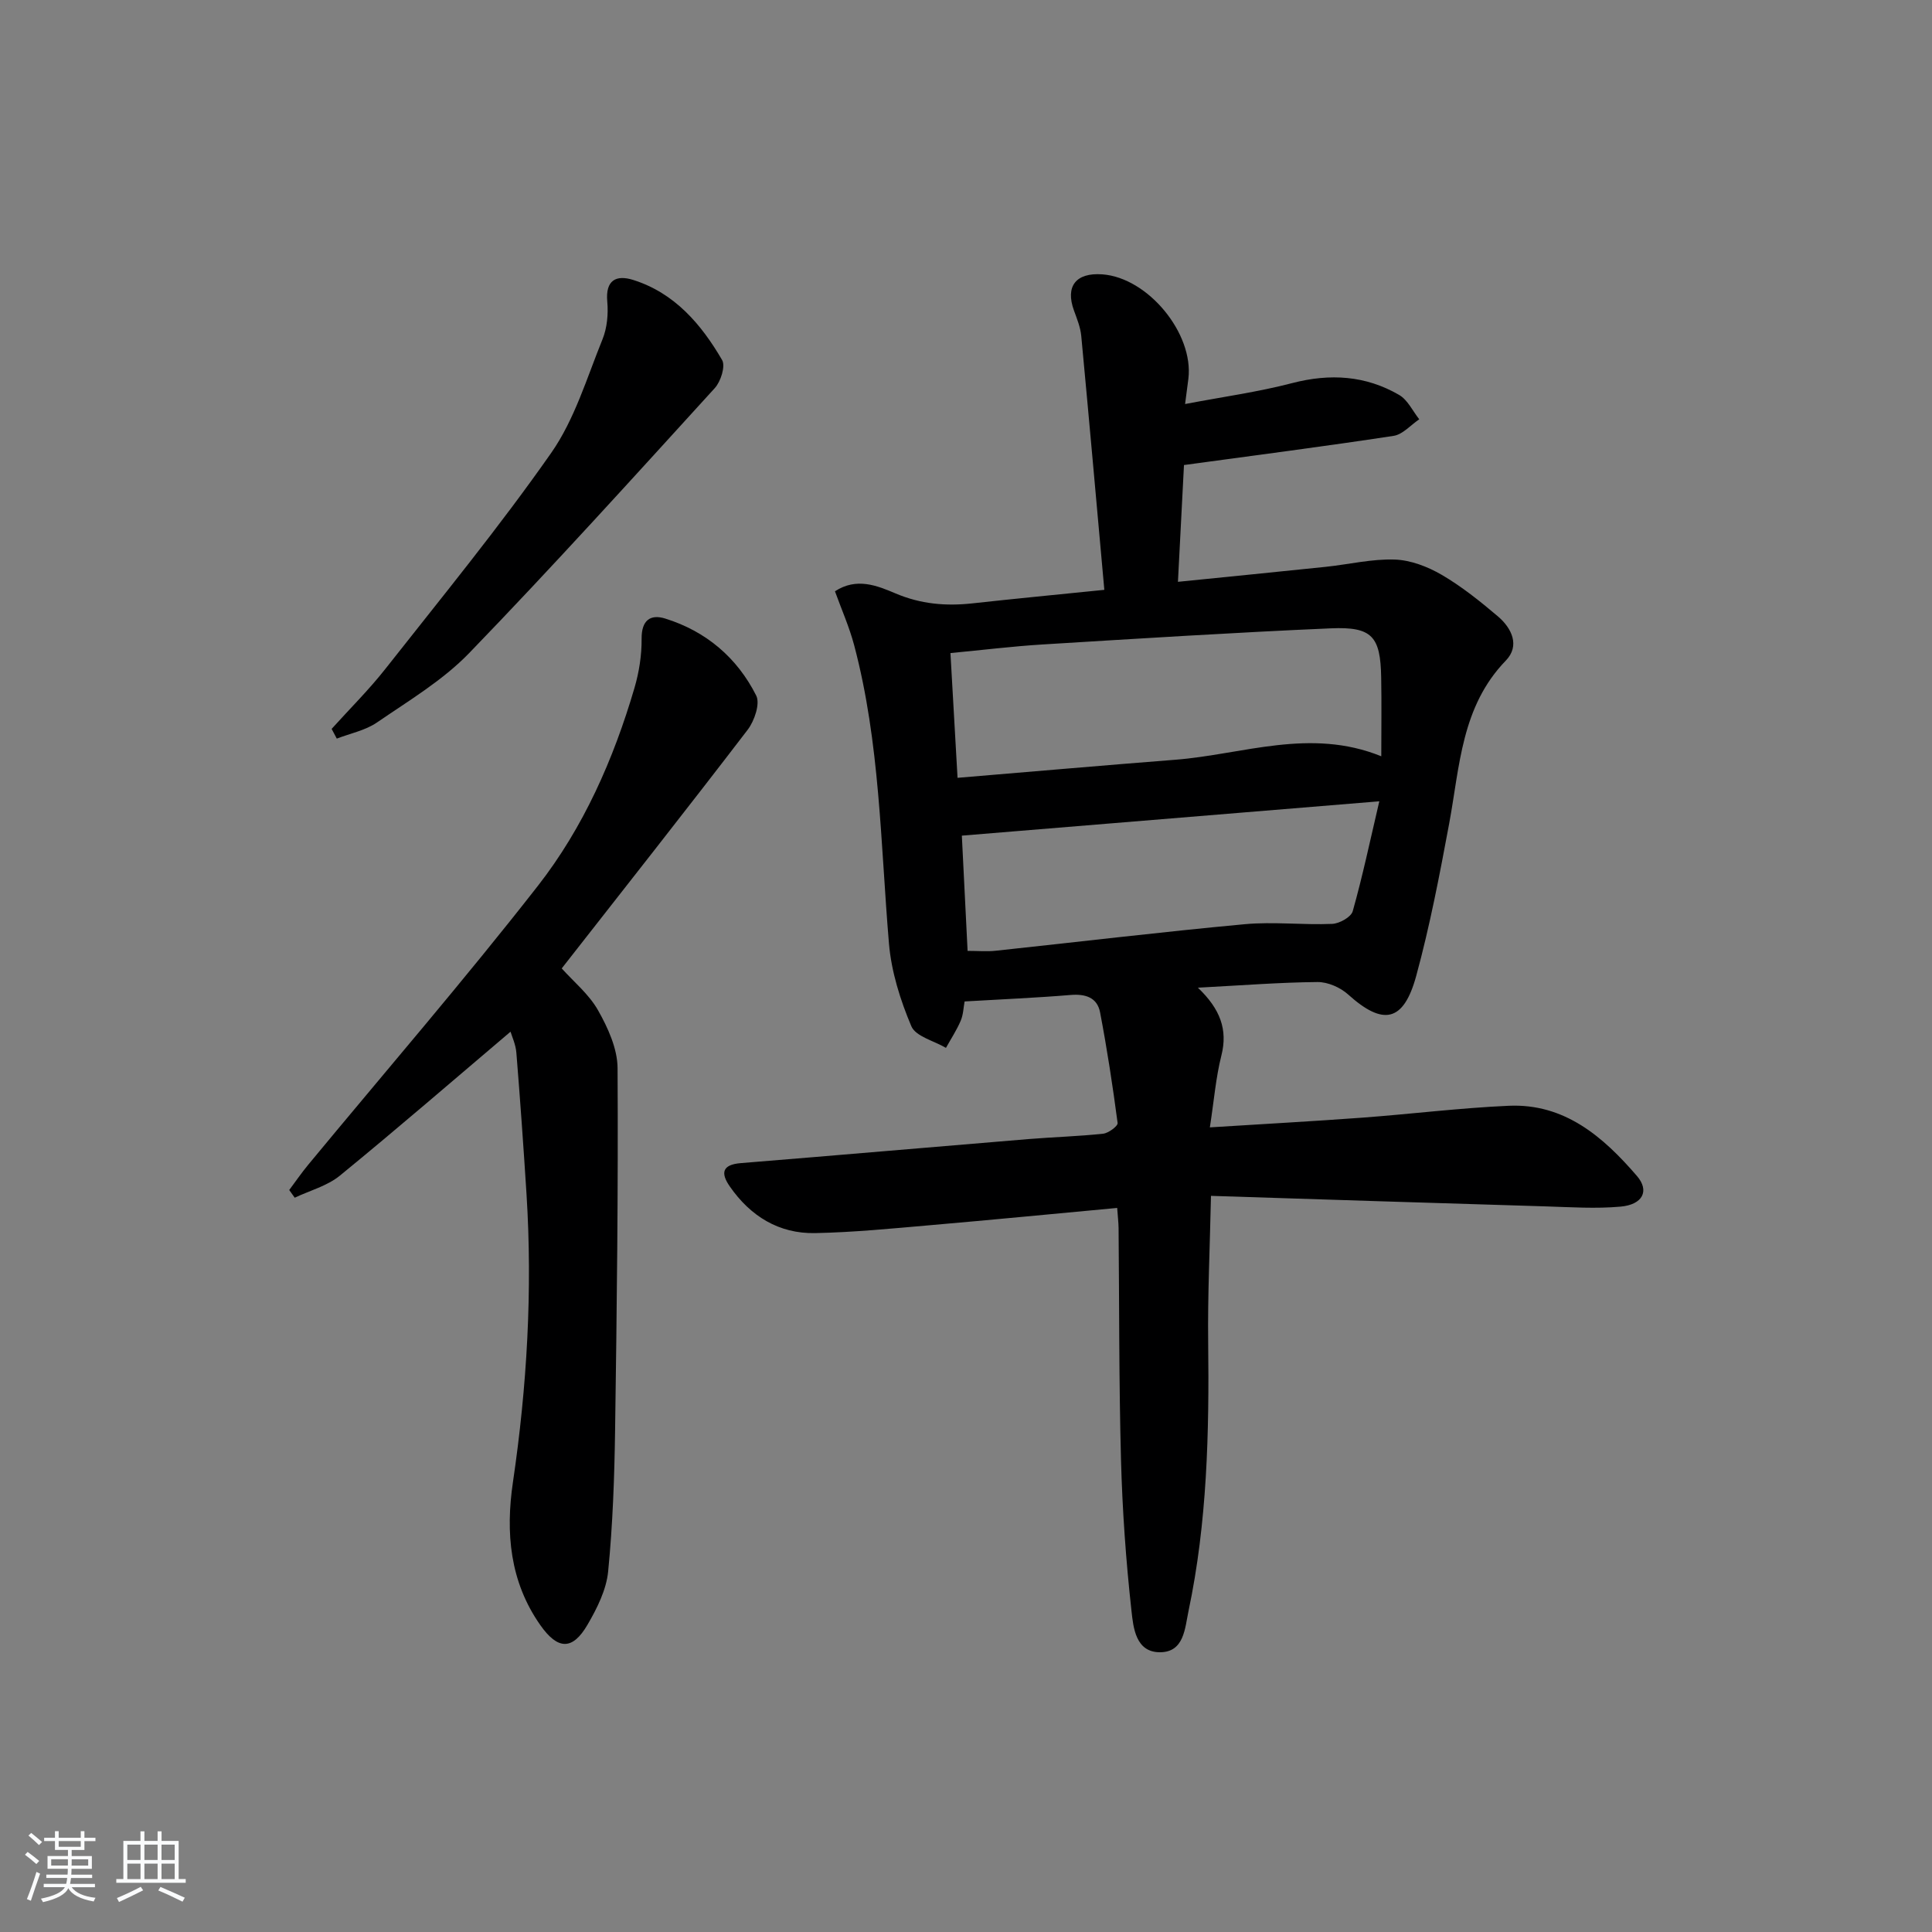 <svg enable-background="new 0 0 400 400" viewBox="0 0 400 400" xmlns="http://www.w3.org/2000/svg"><rect x="0" y="0" width="400" height="400" fill="#808080" stroke="none"/><path d="m5.17 384 .55-.58c.85.61 1.65 1.24 2.4 1.87l-.59.64c-.83-.73-1.62-1.38-2.36-1.93m1.22 9.53-.82-.34c.71-1.76 1.37-3.64 1.98-5.63.24.13.5.25.76.36-.6 1.67-1.24 3.54-1.92 5.61m-.5-13.5.57-.54c.56.44 1.31 1.06 2.26 1.87l-.65.64c-.67-.66-1.4-1.32-2.18-1.97m3.25.46h2.24v-1.36h.77v1.36h4.57v-1.36h.76v1.36h2.28v.69h-2.28v1.84h-2.64v1.26h4.18v2.64h-4.21c0 .45-.02.86-.05 1.21h4.32v.69h-4.38c-.04.34-.1.75-.19 1.22h5.15v.69h-4.82c.87 1.19 2.51 1.92 4.93 2.19-.17.31-.3.57-.37.76-2.77-.49-4.52-1.41-5.26-2.76-.56 1.26-2.3 2.23-5.24 2.9-.12-.24-.26-.48-.43-.72 2.73-.55 4.38-1.34 4.96-2.38h-4.38v-.69h4.65c.1-.38.17-.79.21-1.22h-4.32v-.69h4.4c.03-.34.05-.75.05-1.21h-4.2v-2.64h4.23v-1.26h-2.69v-1.84h-2.24zm1.46 4.46v1.29h3.45c.01-.4.02-.57.01-.53v-.32-.45h-3.46zm1.55-2.59h4.57v-1.19h-4.57zm6.11 2.59h-3.42v.77c-.01.19-.01.37-.02.53h3.44z" fill="#fafbfc"/><path d="m32.63 379.16h.82v1.98h3.54v7.89h1.46v.78h-14.37v-.78h1.46v-7.89h3.54v-1.98h.82v1.98h2.73zm-3.49 11.48.5.73c-1.61.82-3.28 1.63-5 2.42-.13-.27-.28-.55-.44-.82 1.75-.73 3.4-1.5 4.94-2.33m-2.78-5.55h2.73v-3.18h-2.73zm0 3.95h2.73v-3.2h-2.73zm3.54-3.95h2.73v-3.18h-2.73zm0 3.95h2.73v-3.2h-2.73zm7.89 4.68c-1.84-.92-3.51-1.7-5.02-2.32l.45-.73c1.89.8 3.57 1.55 5.04 2.23zm-1.62-11.81h-2.73v3.18h2.73zm-2.73 7.13h2.73v-3.2h-2.73z" fill="#fafbfc"/><g fill="#000001"><path d="m231.3 250.09c-13.24 1.23-25.95 2.47-38.67 3.57-7.94.69-15.9 1.48-23.86 1.64-7.51.15-13.39-3.5-17.66-9.64-1.93-2.77-1.64-4.53 2.27-4.85 19.87-1.61 39.73-3.34 59.6-4.98 5.14-.42 10.3-.56 15.42-1.11 1.11-.12 3.07-1.59 2.99-2.21-1.01-7.67-2.18-15.32-3.63-22.91-.59-3.08-3.03-3.86-6.12-3.6-7.12.59-14.27.89-21.93 1.34-.23 1.21-.26 2.71-.81 4-.83 1.95-2.02 3.75-3.05 5.61-2.48-1.46-6.27-2.36-7.17-4.49-2.29-5.41-4.14-11.3-4.63-17.12-1.75-20.68-1.84-41.53-7.21-61.77-1-3.76-2.6-7.37-3.97-11.15 4.47-2.93 8.74-1.17 12.54.44 5.23 2.22 10.42 2.66 15.92 2.06 8.88-.98 17.77-1.83 27.31-2.8-1.62-17.98-3.15-35.29-4.78-52.59-.17-1.78-.89-3.54-1.51-5.25-1.82-5.01.4-7.87 5.86-7.48 9.46.68 18.98 12.24 17.83 21.63-.16 1.29-.34 2.58-.68 5.22 7.8-1.49 15.11-2.49 22.2-4.34 7.82-2.03 15.19-1.57 22.12 2.46 1.77 1.03 2.8 3.32 4.16 5.04-1.76 1.18-3.41 3.14-5.31 3.43-14.23 2.17-28.51 4.01-43.4 6.04-.37 7.17-.79 15.23-1.25 24.18 10.61-1.07 20.59-2.06 30.57-3.1 4.78-.5 9.57-1.67 14.32-1.51 3.29.11 6.82 1.47 9.72 3.16 4.13 2.41 7.94 5.47 11.61 8.58 2.89 2.45 4.65 6.1 1.66 9.18-9.22 9.52-9.52 21.87-11.72 33.72-1.97 10.59-4 21.2-6.83 31.57-2.62 9.58-6.86 10.35-14.09 3.84-1.62-1.46-4.21-2.6-6.35-2.58-7.76.07-15.52.68-24.76 1.17 4.64 4.42 6.21 8.7 4.87 14.02-1.16 4.6-1.54 9.4-2.39 14.9 11.13-.7 21.35-1.26 31.55-2.01 10.11-.75 20.19-2.01 30.3-2.46 11.59-.52 19.58 6.42 26.56 14.52 2.68 3.1 1.2 5.95-3.39 6.36-5.11.46-10.3.11-15.46-.05-22.75-.68-45.51-1.42-69.33-2.18-.23 10.89-.7 20.62-.58 30.35.22 18.66-.2 37.26-4.07 55.6-.75 3.56-.9 8.53-5.9 8.54-5.06.02-5.53-5.13-5.91-8.58-1.15-10.39-1.89-20.85-2.17-31.3-.43-15.98-.35-31.98-.5-47.97-.02-1.15-.16-2.3-.29-4.14zm-33.05-89.05c15.35-1.28 30.2-2.58 45.05-3.74 14.02-1.09 27.93-6.7 42.68-.72 0-5.73.08-11.02-.02-16.32-.15-8.49-1.86-10.54-10.41-10.17-19.91.86-39.81 2.12-59.7 3.34-6.22.38-12.41 1.15-19.07 1.78.5 8.66.96 16.76 1.47 25.83zm2.08 35.83c2.2 0 4.03.17 5.83-.03 17.17-1.83 34.32-3.9 51.51-5.49 5.99-.56 12.1.19 18.14-.07 1.51-.06 3.92-1.41 4.26-2.63 2.04-7.23 3.59-14.6 5.5-22.75-29.48 2.43-57.71 4.75-86.43 7.11.38 7.59.78 15.48 1.19 23.86z"/><path d="m105.7 213.6c-11.98 10.16-23.52 20.15-35.33 29.8-2.62 2.14-6.2 3.08-9.35 4.57-.38-.53-.76-1.06-1.14-1.59 1.31-1.75 2.55-3.56 3.94-5.24 15.89-19.22 32.2-38.09 47.54-57.73 9.44-12.09 15.66-26.2 20-40.98.96-3.27 1.51-6.8 1.48-10.2-.03-3.8 1.8-5.12 4.87-4.17 8.47 2.63 14.91 8.11 18.86 15.96.84 1.68-.38 5.25-1.78 7.08-12.63 16.5-25.52 32.82-38.49 49.4 2.46 2.75 5.65 5.35 7.53 8.69 2.04 3.61 4 7.91 4.03 11.92.15 24.96-.15 49.93-.51 74.89-.14 9.79-.48 19.61-1.44 29.35-.37 3.79-2.29 7.63-4.26 11.01-3.11 5.35-6.16 5.27-9.8.08-6.3-8.99-7.2-19.1-5.65-29.59 2.91-19.78 4.07-39.64 2.81-59.61-.62-9.76-1.31-19.52-2.1-29.27-.13-1.71-.92-3.39-1.21-4.37z"/><path d="m68.66 150.91c3.74-4.15 7.74-8.11 11.18-12.49 11.61-14.75 23.53-29.29 34.28-44.65 4.85-6.93 7.38-15.54 10.62-23.52.96-2.36 1.22-5.23.99-7.8-.41-4.5 1.88-5.59 5.37-4.49 8.56 2.7 14.08 9.16 18.4 16.57.74 1.27-.27 4.47-1.52 5.83-16.79 18.43-33.52 36.93-50.84 54.85-5.47 5.66-12.52 9.86-19.09 14.37-2.41 1.65-5.53 2.26-8.32 3.34-.35-.66-.71-1.33-1.07-2.01z"/></g></svg>